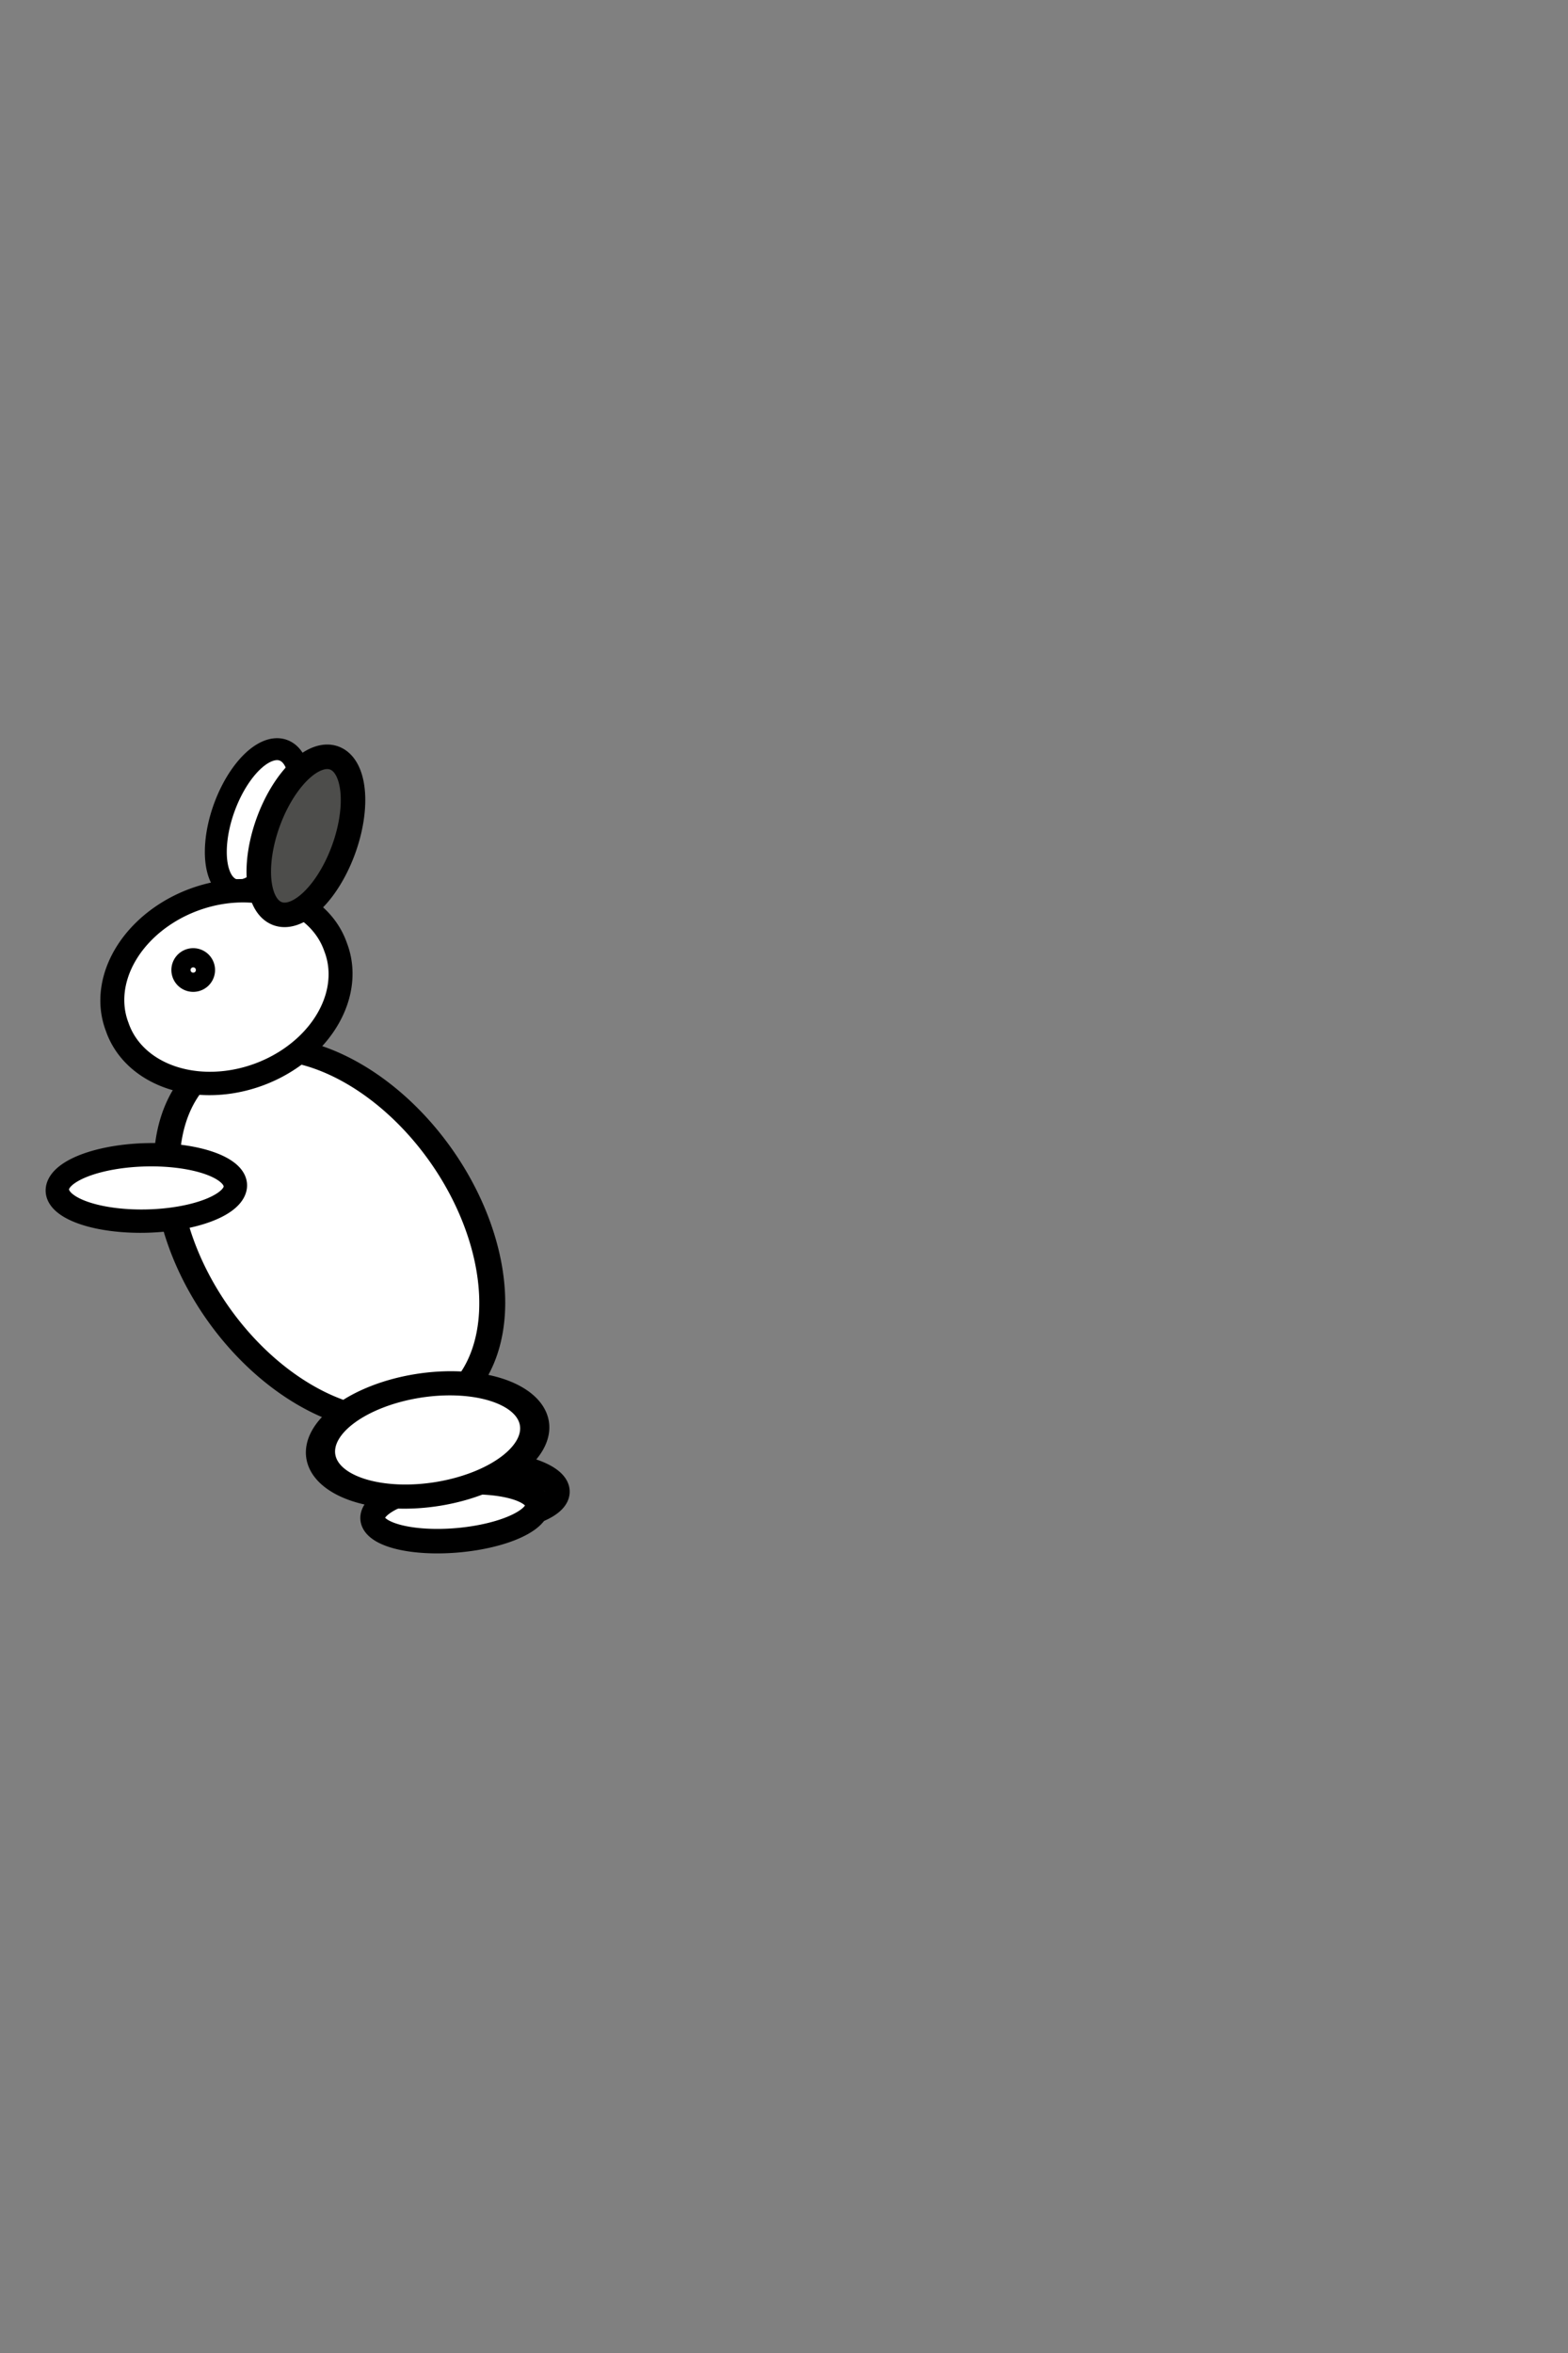 <svg xmlns="http://www.w3.org/2000/svg" xmlns:svg="http://www.w3.org/2000/svg" id="svg2" width="64" height="96" version="1.1"><rect width="100%" height="100%" fill="#808080" stroke="none"/><g id="layer1" transform="translate(0,-956.362)"><path style="fill:#fff;fill-opacity:1;stroke:#000;stroke-opacity:1" id="path3772-7-5" d="m 13.582,7.609 a 3.378,1.636 0 1 1 -6.756,0 3.378,1.636 0 1 1 6.756,0 z" transform="matrix(-0.306,0.841,0.841,0.306,7.253,978.902)"/><path transform="matrix(-1,0,0,1,36.904,987.745)" style="fill:#fff;fill-opacity:1;stroke:#000;stroke-opacity:1" id="path3766-3-7" d="m 20.907,29.476 a 3.378,1.173 0 1 1 -6.756,0 3.378,1.173 0 1 1 6.756,0 z"/><path style="fill:#fff;fill-opacity:1;stroke:#000;stroke-opacity:1" id="path3766-8" d="m 20.907,29.476 a 3.378,1.173 0 1 1 -6.756,0 3.378,1.173 0 1 1 6.756,0 z" transform="matrix(-0.996,0.087,0.087,0.996,33.468,987.152)"/><path style="fill:#fff;fill-opacity:1;stroke:#000;stroke-opacity:1" id="path3768-5" d="m 18.631,21.298 a 5.369,8.64 0 1 1 -10.738,0 5.369,8.64 0 1 1 10.738,0 z" transform="matrix(-0.929,0.477,0.508,0.826,14.949,982.809)"/><path style="fill:#fff;fill-opacity:1;stroke:#000;stroke-opacity:1" id="path3792-4" d="m 21.191,22.151 a 1.422,3.804 0 1 1 -2.844,0 1.422,3.804 0 1 1 2.844,0 z" transform="matrix(0.026,-0.952,-0.955,0.018,26.614,1023.25)"/><path style="fill:#fff;fill-opacity:1;stroke:#000;stroke-opacity:1" id="path3770-3" d="m 21.618,9.849 a 4.836,3.947 0 1 1 -9.671,0 4.836,3.947 0 1 1 9.671,0 z" transform="matrix(-0.922,0.336,0.325,0.893,21.515,982.201)"/><path style="fill:#4d4d4b;fill-opacity:1;stroke:#000;stroke-opacity:1" id="path3772-2" d="m 13.582,7.609 a 3.378,1.636 0 1 1 -6.756,0 3.378,1.636 0 1 1 6.756,0 z" transform="matrix(-0.342,0.94,0.94,0.342,8.823,978.269)"/><path style="fill:#fff;fill-opacity:1;stroke:#000;stroke-opacity:1" id="path3794-7" d="m 20.48,9.707 a 0.391,0.391 0 1 1 -0.782,0 0.391,0.391 0 1 1 0.782,0 z" transform="matrix(-0.985,0.174,0.174,0.985,25.985,982.881)"/><path style="fill:#fff;fill-opacity:1;stroke:#000;stroke-opacity:1" id="path3796-9" d="m 17.493,27.947 a 3.698,2.276 0 1 1 -7.396,0 3.698,2.276 0 1 1 7.396,0 z" transform="matrix(-1.177,0.191,0.185,0.967,28.52,985.451)"/></g></svg>